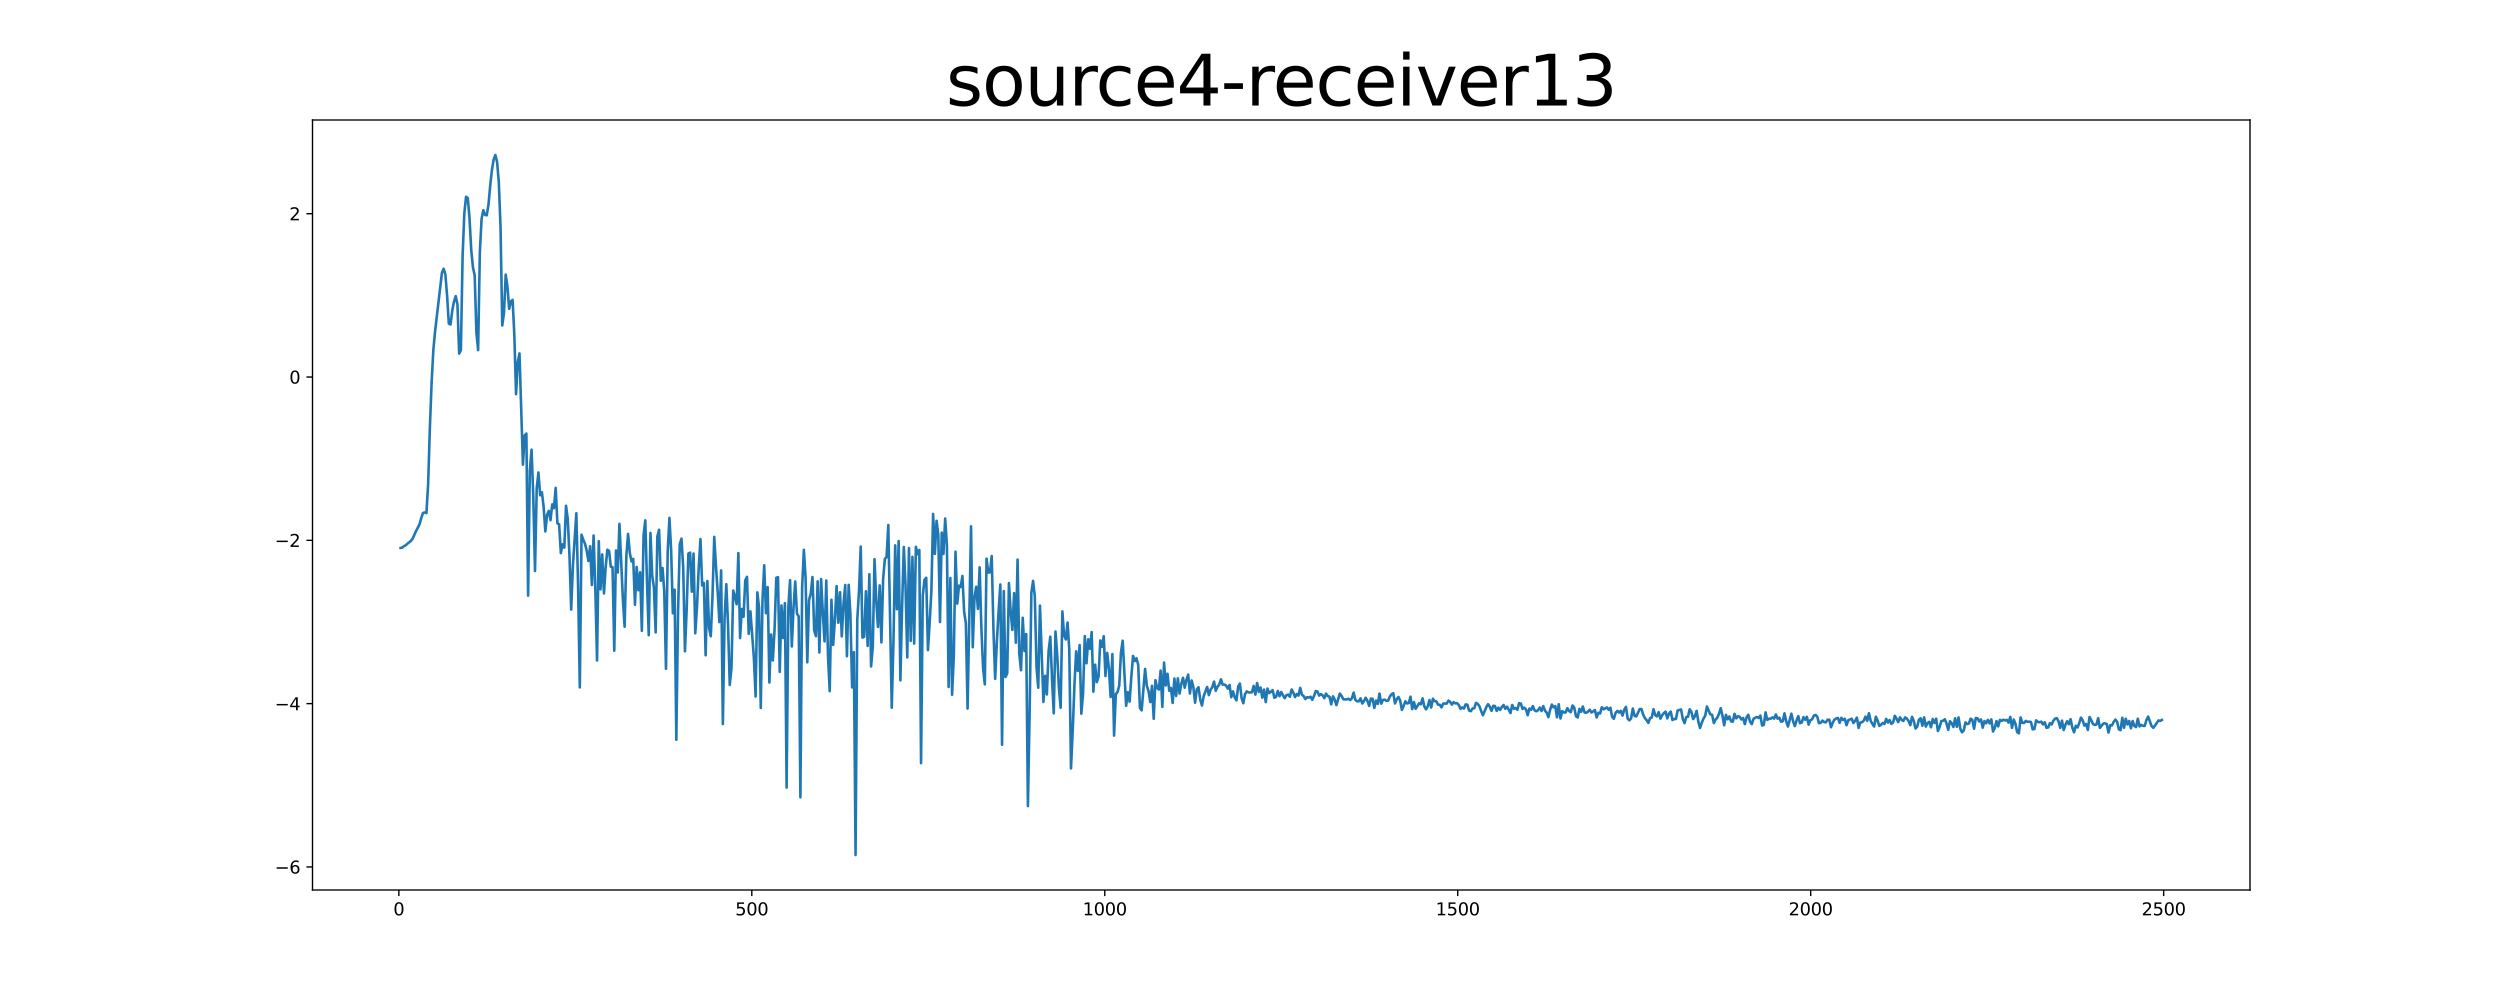 <?xml version="1.0" encoding="utf-8" standalone="no"?>
<!DOCTYPE svg PUBLIC "-//W3C//DTD SVG 1.1//EN"
  "http://www.w3.org/Graphics/SVG/1.1/DTD/svg11.dtd">
<svg xmlns:xlink="http://www.w3.org/1999/xlink" width="1440pt" height="576pt" viewBox="0 0 1440 576" xmlns="http://www.w3.org/2000/svg" version="1.1">
 <defs>
  <style type="text/css">*{stroke-linejoin: round; stroke-linecap: butt}</style>
 </defs>
 <g id="figure_1">
  <g id="patch_1">
   <path d="M 0 576 
L 1440 576 
L 1440 0 
L 0 0 
z
" style="fill: #ffffff"/>
  </g>
  <g id="axes_1">
   <g id="patch_2">
    <path d="M 180 512.64 
L 1296 512.64 
L 1296 69.12 
L 180 69.12 
z
" style="fill: #ffffff"/>
   </g>
   <g id="matplotlib.axis_1">
    <g id="xtick_1">
     <g id="line2d_1">
      <defs>
       <path id="m19c00b77e2" d="M 0 0 
L 0 3.5 
" style="stroke: #000000; stroke-width: 0.8"/>
      </defs>
      <g>
       <use xlink:href="#m19c00b77e2" x="229.735" y="512.64" style="stroke: #000000; stroke-width: 0.8"/>
      </g>
     </g>
     <g id="text_1">
      <!-- 0 -->
      <g transform="translate(226.553 527.238) scale(0.1 -0.1)">
       <defs>
        <path id="DejaVuSans-30" d="M 2034 4250 
Q 1547 4250 1301 3770 
Q 1056 3291 1056 2328 
Q 1056 1369 1301 889 
Q 1547 409 2034 409 
Q 2525 409 2770 889 
Q 3016 1369 3016 2328 
Q 3016 3291 2770 3770 
Q 2525 4250 2034 4250 
z
M 2034 4750 
Q 2819 4750 3233 4129 
Q 3647 3509 3647 2328 
Q 3647 1150 3233 529 
Q 2819 -91 2034 -91 
Q 1250 -91 836 529 
Q 422 1150 422 2328 
Q 422 3509 836 4129 
Q 1250 4750 2034 4750 
z
" transform="scale(0.016)"/>
       </defs>
       <use xlink:href="#DejaVuSans-30"/>
      </g>
     </g>
    </g>
    <g id="xtick_2">
     <g id="line2d_2">
      <g>
       <use xlink:href="#m19c00b77e2" x="433.041" y="512.64" style="stroke: #000000; stroke-width: 0.8"/>
      </g>
     </g>
     <g id="text_2">
      <!-- 500 -->
      <g transform="translate(423.497 527.238) scale(0.1 -0.1)">
       <defs>
        <path id="DejaVuSans-35" d="M 691 4666 
L 3169 4666 
L 3169 4134 
L 1269 4134 
L 1269 2991 
Q 1406 3038 1543 3061 
Q 1681 3084 1819 3084 
Q 2600 3084 3056 2656 
Q 3513 2228 3513 1497 
Q 3513 744 3044 326 
Q 2575 -91 1722 -91 
Q 1428 -91 1123 -41 
Q 819 9 494 109 
L 494 744 
Q 775 591 1075 516 
Q 1375 441 1709 441 
Q 2250 441 2565 725 
Q 2881 1009 2881 1497 
Q 2881 1984 2565 2268 
Q 2250 2553 1709 2553 
Q 1456 2553 1204 2497 
Q 953 2441 691 2322 
L 691 4666 
z
" transform="scale(0.016)"/>
       </defs>
       <use xlink:href="#DejaVuSans-35"/>
       <use xlink:href="#DejaVuSans-30" x="63.623"/>
       <use xlink:href="#DejaVuSans-30" x="127.246"/>
      </g>
     </g>
    </g>
    <g id="xtick_3">
     <g id="line2d_3">
      <g>
       <use xlink:href="#m19c00b77e2" x="636.347" y="512.64" style="stroke: #000000; stroke-width: 0.8"/>
      </g>
     </g>
     <g id="text_3">
      <!-- 1000 -->
      <g transform="translate(623.622 527.238) scale(0.1 -0.1)">
       <defs>
        <path id="DejaVuSans-31" d="M 794 531 
L 1825 531 
L 1825 4091 
L 703 3866 
L 703 4441 
L 1819 4666 
L 2450 4666 
L 2450 531 
L 3481 531 
L 3481 0 
L 794 0 
L 794 531 
z
" transform="scale(0.016)"/>
       </defs>
       <use xlink:href="#DejaVuSans-31"/>
       <use xlink:href="#DejaVuSans-30" x="63.623"/>
       <use xlink:href="#DejaVuSans-30" x="127.246"/>
       <use xlink:href="#DejaVuSans-30" x="190.869"/>
      </g>
     </g>
    </g>
    <g id="xtick_4">
     <g id="line2d_4">
      <g>
       <use xlink:href="#m19c00b77e2" x="839.653" y="512.64" style="stroke: #000000; stroke-width: 0.8"/>
      </g>
     </g>
     <g id="text_4">
      <!-- 1500 -->
      <g transform="translate(826.928 527.238) scale(0.1 -0.1)">
       <use xlink:href="#DejaVuSans-31"/>
       <use xlink:href="#DejaVuSans-35" x="63.623"/>
       <use xlink:href="#DejaVuSans-30" x="127.246"/>
       <use xlink:href="#DejaVuSans-30" x="190.869"/>
      </g>
     </g>
    </g>
    <g id="xtick_5">
     <g id="line2d_5">
      <g>
       <use xlink:href="#m19c00b77e2" x="1042.959" y="512.64" style="stroke: #000000; stroke-width: 0.8"/>
      </g>
     </g>
     <g id="text_5">
      <!-- 2000 -->
      <g transform="translate(1030.234 527.238) scale(0.1 -0.1)">
       <defs>
        <path id="DejaVuSans-32" d="M 1228 531 
L 3431 531 
L 3431 0 
L 469 0 
L 469 531 
Q 828 903 1448 1529 
Q 2069 2156 2228 2338 
Q 2531 2678 2651 2914 
Q 2772 3150 2772 3378 
Q 2772 3750 2511 3984 
Q 2250 4219 1831 4219 
Q 1534 4219 1204 4116 
Q 875 4013 500 3803 
L 500 4441 
Q 881 4594 1212 4672 
Q 1544 4750 1819 4750 
Q 2544 4750 2975 4387 
Q 3406 4025 3406 3419 
Q 3406 3131 3298 2873 
Q 3191 2616 2906 2266 
Q 2828 2175 2409 1742 
Q 1991 1309 1228 531 
z
" transform="scale(0.016)"/>
       </defs>
       <use xlink:href="#DejaVuSans-32"/>
       <use xlink:href="#DejaVuSans-30" x="63.623"/>
       <use xlink:href="#DejaVuSans-30" x="127.246"/>
       <use xlink:href="#DejaVuSans-30" x="190.869"/>
      </g>
     </g>
    </g>
    <g id="xtick_6">
     <g id="line2d_6">
      <g>
       <use xlink:href="#m19c00b77e2" x="1246.265" y="512.64" style="stroke: #000000; stroke-width: 0.8"/>
      </g>
     </g>
     <g id="text_6">
      <!-- 2500 -->
      <g transform="translate(1233.54 527.238) scale(0.1 -0.1)">
       <use xlink:href="#DejaVuSans-32"/>
       <use xlink:href="#DejaVuSans-35" x="63.623"/>
       <use xlink:href="#DejaVuSans-30" x="127.246"/>
       <use xlink:href="#DejaVuSans-30" x="190.869"/>
      </g>
     </g>
    </g>
   </g>
   <g id="matplotlib.axis_2">
    <g id="ytick_1">
     <g id="line2d_7">
      <defs>
       <path id="m4e91955239" d="M 0 0 
L -3.5 0 
" style="stroke: #000000; stroke-width: 0.8"/>
      </defs>
      <g>
       <use xlink:href="#m4e91955239" x="180" y="499.374" style="stroke: #000000; stroke-width: 0.8"/>
      </g>
     </g>
     <g id="text_7">
      <!-- −6 -->
      <g transform="translate(158.258 503.174) scale(0.1 -0.1)">
       <defs>
        <path id="DejaVuSans-2212" d="M 678 2272 
L 4684 2272 
L 4684 1741 
L 678 1741 
L 678 2272 
z
" transform="scale(0.016)"/>
        <path id="DejaVuSans-36" d="M 2113 2584 
Q 1688 2584 1439 2293 
Q 1191 2003 1191 1497 
Q 1191 994 1439 701 
Q 1688 409 2113 409 
Q 2538 409 2786 701 
Q 3034 994 3034 1497 
Q 3034 2003 2786 2293 
Q 2538 2584 2113 2584 
z
M 3366 4563 
L 3366 3988 
Q 3128 4100 2886 4159 
Q 2644 4219 2406 4219 
Q 1781 4219 1451 3797 
Q 1122 3375 1075 2522 
Q 1259 2794 1537 2939 
Q 1816 3084 2150 3084 
Q 2853 3084 3261 2657 
Q 3669 2231 3669 1497 
Q 3669 778 3244 343 
Q 2819 -91 2113 -91 
Q 1303 -91 875 529 
Q 447 1150 447 2328 
Q 447 3434 972 4092 
Q 1497 4750 2381 4750 
Q 2619 4750 2861 4703 
Q 3103 4656 3366 4563 
z
" transform="scale(0.016)"/>
       </defs>
       <use xlink:href="#DejaVuSans-2212"/>
       <use xlink:href="#DejaVuSans-36" x="83.789"/>
      </g>
     </g>
    </g>
    <g id="ytick_2">
     <g id="line2d_8">
      <g>
       <use xlink:href="#m4e91955239" x="180" y="405.304" style="stroke: #000000; stroke-width: 0.8"/>
      </g>
     </g>
     <g id="text_8">
      <!-- −4 -->
      <g transform="translate(158.258 409.103) scale(0.1 -0.1)">
       <defs>
        <path id="DejaVuSans-34" d="M 2419 4116 
L 825 1625 
L 2419 1625 
L 2419 4116 
z
M 2253 4666 
L 3047 4666 
L 3047 1625 
L 3713 1625 
L 3713 1100 
L 3047 1100 
L 3047 0 
L 2419 0 
L 2419 1100 
L 313 1100 
L 313 1709 
L 2253 4666 
z
" transform="scale(0.016)"/>
       </defs>
       <use xlink:href="#DejaVuSans-2212"/>
       <use xlink:href="#DejaVuSans-34" x="83.789"/>
      </g>
     </g>
    </g>
    <g id="ytick_3">
     <g id="line2d_9">
      <g>
       <use xlink:href="#m4e91955239" x="180" y="311.234" style="stroke: #000000; stroke-width: 0.8"/>
      </g>
     </g>
     <g id="text_9">
      <!-- −2 -->
      <g transform="translate(158.258 315.033) scale(0.1 -0.1)">
       <use xlink:href="#DejaVuSans-2212"/>
       <use xlink:href="#DejaVuSans-32" x="83.789"/>
      </g>
     </g>
    </g>
    <g id="ytick_4">
     <g id="line2d_10">
      <g>
       <use xlink:href="#m4e91955239" x="180" y="217.164" style="stroke: #000000; stroke-width: 0.8"/>
      </g>
     </g>
     <g id="text_10">
      <!-- 0 -->
      <g transform="translate(166.637 220.963) scale(0.1 -0.1)">
       <use xlink:href="#DejaVuSans-30"/>
      </g>
     </g>
    </g>
    <g id="ytick_5">
     <g id="line2d_11">
      <g>
       <use xlink:href="#m4e91955239" x="180" y="123.093" style="stroke: #000000; stroke-width: 0.8"/>
      </g>
     </g>
     <g id="text_11">
      <!-- 2 -->
      <g transform="translate(166.637 126.893) scale(0.1 -0.1)">
       <use xlink:href="#DejaVuSans-32"/>
      </g>
     </g>
    </g>
   </g>
   <g id="line2d_12">
    <path d="M 230.727 315.612 
L 231.72 315.438 
L 232.713 314.532 
L 233.705 314.069 
L 234.698 313.147 
L 236.684 311.584 
L 237.676 310.26 
L 239.662 305.854 
L 241.647 302.009 
L 242.64 298.403 
L 243.632 295.485 
L 244.625 295.152 
L 245.618 295.571 
L 246.611 278.722 
L 247.603 246.454 
L 248.596 220.718 
L 249.589 201.847 
L 250.581 191.067 
L 254.552 157.085 
L 255.545 154.799 
L 256.538 158.054 
L 257.53 170.42 
L 258.523 186.421 
L 259.516 186.897 
L 260.508 178.911 
L 261.501 173.656 
L 262.494 170.581 
L 263.487 175.328 
L 264.479 203.676 
L 265.472 201.618 
L 266.465 147.062 
L 267.457 122.762 
L 268.45 113.332 
L 269.443 114.106 
L 270.436 125.593 
L 271.428 144.022 
L 272.421 154.083 
L 273.414 158.574 
L 274.406 191.536 
L 275.399 201.681 
L 276.392 145.387 
L 277.384 126.111 
L 278.377 121.089 
L 279.37 123.763 
L 280.363 124.025 
L 281.355 117.914 
L 282.348 107.045 
L 283.341 97.95 
L 284.333 91.963 
L 285.326 89.28 
L 286.319 93.215 
L 287.312 104.939 
L 288.304 130.597 
L 289.297 187.477 
L 290.29 180.34 
L 291.282 158.167 
L 292.275 165.071 
L 293.268 177.902 
L 294.26 173.594 
L 295.253 172.713 
L 296.246 192.607 
L 297.239 227.061 
L 298.231 208.614 
L 299.224 203.578 
L 301.209 267.66 
L 302.202 250.81 
L 303.195 249.719 
L 304.188 343.044 
L 305.18 271.355 
L 306.173 259.005 
L 307.166 285.617 
L 308.158 328.911 
L 309.151 281.191 
L 310.144 272.133 
L 311.136 285.268 
L 312.129 283.544 
L 313.122 291.867 
L 314.115 306.103 
L 315.107 296.598 
L 316.1 294.275 
L 317.093 299.627 
L 318.085 290.53 
L 319.078 292.723 
L 320.071 281.029 
L 321.064 301.435 
L 322.056 302.04 
L 323.049 318.58 
L 324.042 313.508 
L 325.034 315.452 
L 326.027 291.311 
L 327.02 298.872 
L 328.012 319.927 
L 329.005 351.111 
L 329.998 325.72 
L 331.983 295.633 
L 332.976 337.712 
L 333.969 395.942 
L 334.961 307.975 
L 335.954 310.889 
L 336.947 313.2 
L 337.94 317.147 
L 338.932 323.148 
L 339.925 314.64 
L 340.918 336.975 
L 341.91 308.454 
L 342.903 339.129 
L 343.896 380.456 
L 344.888 311.734 
L 345.881 339.449 
L 346.874 319.375 
L 347.867 341.827 
L 348.859 326.699 
L 349.852 316.648 
L 350.845 317.411 
L 351.837 326.424 
L 352.83 326.703 
L 353.823 374.806 
L 354.816 317.087 
L 355.808 329.762 
L 356.801 301.727 
L 358.786 345.293 
L 359.779 360.987 
L 360.772 320.239 
L 361.764 307.533 
L 362.757 318.337 
L 363.75 323.37 
L 364.743 321.9 
L 365.735 348.345 
L 366.728 326.561 
L 367.721 339.986 
L 368.713 329.65 
L 369.706 363.342 
L 370.699 308.228 
L 371.692 299.706 
L 372.684 335.982 
L 373.677 365.877 
L 374.67 306.973 
L 375.662 331.527 
L 376.655 338.447 
L 377.648 364.266 
L 378.64 308.977 
L 379.633 305.157 
L 380.626 334.518 
L 381.619 327.159 
L 382.611 340.491 
L 383.604 385.213 
L 384.597 317.585 
L 385.589 298.295 
L 386.582 317.038 
L 387.575 353.246 
L 388.568 339.64 
L 389.56 426.097 
L 390.553 352.364 
L 391.546 313.479 
L 392.538 310.258 
L 393.531 326.99 
L 394.524 375.138 
L 395.516 351.338 
L 396.509 318.802 
L 397.502 318.307 
L 398.495 340.814 
L 399.487 318.844 
L 400.48 364.77 
L 401.473 349.463 
L 402.465 327.124 
L 403.458 310.494 
L 404.451 337.213 
L 405.444 335.774 
L 406.436 377.425 
L 407.429 334.658 
L 408.422 361.738 
L 409.414 366.476 
L 410.407 342.994 
L 411.4 309.231 
L 412.392 326.106 
L 413.385 341.005 
L 414.378 358.314 
L 415.371 328.546 
L 416.363 417.043 
L 417.356 356.026 
L 418.349 336.487 
L 419.341 359.485 
L 420.334 394.533 
L 421.327 384.695 
L 422.32 340.159 
L 423.312 343.567 
L 424.305 348.028 
L 425.298 318.587 
L 426.29 367.521 
L 427.283 350.779 
L 428.276 355.301 
L 429.268 334.336 
L 430.261 332.263 
L 431.254 365.099 
L 432.247 352.162 
L 434.232 378.861 
L 435.225 401.189 
L 436.217 341.193 
L 437.21 349.928 
L 438.203 407.776 
L 439.196 345.537 
L 440.188 325.589 
L 441.181 353.214 
L 442.174 338.197 
L 443.166 393.134 
L 444.159 365.461 
L 445.152 380.383 
L 446.144 362.666 
L 447.137 332.824 
L 448.13 332.433 
L 449.123 387.006 
L 450.115 348.727 
L 451.108 367.494 
L 452.101 347.401 
L 453.093 453.647 
L 454.086 349.654 
L 455.079 334.188 
L 456.072 372.356 
L 457.064 350.26 
L 458.057 334.933 
L 459.05 353.456 
L 460.042 355.005 
L 461.035 459.273 
L 462.028 338.581 
L 463.02 316.703 
L 464.013 332.758 
L 465.006 381.485 
L 465.999 345.631 
L 466.991 341.94 
L 467.984 332.347 
L 468.977 363.022 
L 469.969 366.422 
L 470.962 334.857 
L 471.955 375.831 
L 472.948 333.539 
L 473.94 352.916 
L 474.933 369.45 
L 475.926 334.39 
L 476.918 377.643 
L 477.911 398.12 
L 478.904 345.46 
L 479.896 371.495 
L 480.889 357.107 
L 481.882 337.616 
L 482.875 358.682 
L 483.867 341.128 
L 484.86 366.553 
L 485.853 347.8 
L 486.845 336.961 
L 487.838 377.984 
L 488.831 336.882 
L 489.824 353.794 
L 490.816 395.956 
L 491.809 375.637 
L 492.802 492.48 
L 493.794 356.864 
L 494.787 340.33 
L 495.78 314.83 
L 496.772 367.273 
L 497.765 366.782 
L 498.758 340.557 
L 499.751 372.042 
L 500.743 330.761 
L 501.736 383.882 
L 502.729 372.635 
L 503.721 322.077 
L 504.714 345.907 
L 505.707 361.113 
L 506.7 337.189 
L 507.692 370.005 
L 508.685 333.446 
L 509.678 321.904 
L 510.67 320.827 
L 511.663 302.419 
L 513.648 407.659 
L 514.641 369.239 
L 515.634 314.134 
L 516.627 350.909 
L 517.619 311.666 
L 518.612 391.865 
L 519.605 349.159 
L 520.597 315.085 
L 521.59 337.712 
L 522.583 378.688 
L 523.576 315.691 
L 524.568 369.17 
L 525.561 320.767 
L 526.554 370.69 
L 527.546 314.952 
L 528.539 319.273 
L 529.532 316.784 
L 530.524 439.558 
L 531.517 343.012 
L 532.51 333.949 
L 533.503 332.797 
L 534.495 374.454 
L 535.488 358.67 
L 536.481 340.289 
L 537.473 296.05 
L 538.466 319.072 
L 539.459 299.999 
L 540.452 307.939 
L 541.444 358.28 
L 542.437 306.781 
L 543.43 319.052 
L 544.422 298.677 
L 545.415 314.183 
L 546.408 395.687 
L 547.4 332.957 
L 548.393 400.205 
L 549.386 377.92 
L 550.379 317.769 
L 551.371 347.704 
L 552.364 337.347 
L 553.357 338.163 
L 554.349 331.733 
L 555.342 352.326 
L 556.335 359.048 
L 557.328 408.124 
L 559.313 303.166 
L 560.306 372.817 
L 561.298 344.294 
L 562.291 337.97 
L 563.284 350.727 
L 564.276 326.784 
L 565.269 361.73 
L 566.262 384.954 
L 567.255 394.187 
L 568.247 321.767 
L 569.24 329.791 
L 570.233 329.651 
L 571.225 320.252 
L 572.218 362.353 
L 573.211 390.995 
L 574.204 369.289 
L 575.196 351.966 
L 576.189 336.668 
L 577.182 428.961 
L 578.174 340.461 
L 579.167 389.964 
L 580.16 387.816 
L 581.152 335.863 
L 582.145 352.473 
L 583.138 362.869 
L 584.131 341.612 
L 585.123 370.213 
L 586.116 322.308 
L 587.109 376.685 
L 588.101 386.05 
L 589.094 355.835 
L 590.087 375.01 
L 591.08 365.186 
L 592.072 464.293 
L 593.065 410.526 
L 594.058 341.464 
L 595.05 334.589 
L 596.043 343.348 
L 597.036 384.16 
L 598.028 396.126 
L 599.021 348.853 
L 601.007 404.311 
L 601.999 389.273 
L 602.992 399.994 
L 603.985 375.051 
L 604.977 366.758 
L 605.97 391.17 
L 606.963 410.883 
L 607.956 363.73 
L 608.948 377.22 
L 609.941 396.347 
L 610.934 407.644 
L 611.926 352.175 
L 612.919 365.91 
L 613.912 368.327 
L 614.904 358.569 
L 615.897 374.049 
L 616.89 442.588 
L 617.883 420.977 
L 618.875 394.719 
L 619.868 375.159 
L 620.861 386.431 
L 621.853 371.533 
L 622.846 411.083 
L 623.839 399.558 
L 624.832 366.381 
L 625.824 382.052 
L 626.817 368.232 
L 627.81 373.736 
L 628.802 364.079 
L 629.795 398.41 
L 630.788 382.849 
L 631.78 392.898 
L 632.773 389.718 
L 633.766 368.909 
L 634.759 372.588 
L 635.751 366.438 
L 636.744 389.408 
L 637.737 376.095 
L 638.729 384.937 
L 639.722 401.475 
L 640.715 376.767 
L 641.708 423.723 
L 642.7 399.83 
L 643.693 398.577 
L 644.686 394.906 
L 645.678 375.74 
L 646.671 369.039 
L 648.656 406.532 
L 649.649 398.682 
L 650.642 404.154 
L 651.635 389.968 
L 652.627 377.78 
L 653.62 380.787 
L 654.613 379.153 
L 655.605 382.975 
L 656.598 407.836 
L 657.591 409.18 
L 659.576 385.313 
L 660.569 394.992 
L 661.562 398.173 
L 662.554 404.404 
L 663.547 395.038 
L 664.54 414.023 
L 665.532 391.768 
L 666.525 396.229 
L 667.518 397.189 
L 668.511 386.258 
L 669.503 407.173 
L 670.496 381.654 
L 671.489 394.806 
L 672.481 388.081 
L 673.474 397.869 
L 674.467 396.257 
L 675.46 404.879 
L 676.452 390.848 
L 677.445 400.846 
L 678.438 390.732 
L 679.43 399.489 
L 680.423 393.941 
L 681.416 390.407 
L 682.408 396.133 
L 683.401 391.459 
L 684.394 388.58 
L 685.387 399.487 
L 686.379 391.957 
L 687.372 395.747 
L 688.365 404.753 
L 689.357 397.024 
L 690.35 395.875 
L 691.343 402.984 
L 692.336 406.402 
L 693.328 400.986 
L 695.314 395.692 
L 696.306 400.389 
L 697.299 397.261 
L 698.292 395.751 
L 699.284 392.61 
L 700.277 397.906 
L 701.27 395.524 
L 702.263 394.34 
L 703.255 391.293 
L 704.248 394.338 
L 705.241 394.291 
L 706.233 394.924 
L 707.226 396.642 
L 708.219 394.536 
L 709.212 401.6 
L 710.204 398.222 
L 711.197 401.702 
L 712.19 403.406 
L 713.182 395.428 
L 714.175 393.732 
L 715.168 402.19 
L 716.16 405.06 
L 717.153 399.7 
L 718.146 398.253 
L 719.139 398.818 
L 720.131 398.879 
L 721.124 398.745 
L 722.117 395.091 
L 723.109 400.107 
L 724.102 393.399 
L 725.095 398.539 
L 726.088 396.002 
L 727.08 401.827 
L 728.073 397.174 
L 729.066 404.41 
L 730.058 396.632 
L 731.051 399.253 
L 732.044 398.486 
L 733.036 397.485 
L 734.029 401.863 
L 735.022 401.401 
L 736.015 397.992 
L 737.007 400.992 
L 738 398.586 
L 738.993 400.522 
L 739.985 402.156 
L 740.978 400.392 
L 741.971 400.106 
L 742.964 401.328 
L 743.956 397.158 
L 744.949 398.898 
L 745.942 401.523 
L 746.934 399.771 
L 747.927 400.684 
L 748.92 396.187 
L 749.912 400.178 
L 750.905 400.942 
L 751.898 402.657 
L 752.891 401.55 
L 753.883 401.83 
L 754.876 401.314 
L 755.869 403.095 
L 756.861 400.925 
L 757.854 398.074 
L 758.847 398.292 
L 759.84 400.666 
L 760.832 399.825 
L 761.825 400.523 
L 762.818 402.133 
L 763.81 399.523 
L 764.803 400.948 
L 765.796 401.299 
L 766.788 405.732 
L 767.781 401.088 
L 768.774 402.899 
L 769.767 406.163 
L 771.752 399.484 
L 772.745 400.809 
L 773.737 402.755 
L 774.73 402.871 
L 775.723 402.871 
L 776.716 402.47 
L 777.708 403.26 
L 778.701 402.215 
L 779.694 398.945 
L 780.686 403.11 
L 781.679 403.97 
L 782.672 403.958 
L 783.664 402.223 
L 784.657 405.219 
L 785.65 403.819 
L 786.643 401.906 
L 787.635 403.674 
L 788.628 406.597 
L 789.621 402.389 
L 790.613 402.497 
L 791.606 407.73 
L 792.599 403.526 
L 793.592 405.458 
L 794.584 399.503 
L 795.577 405.316 
L 796.57 403.187 
L 797.562 402.98 
L 798.555 403.698 
L 799.548 403.565 
L 800.54 401.219 
L 801.533 399.883 
L 802.526 399.292 
L 803.519 405.181 
L 804.511 402.791 
L 805.504 401.446 
L 806.497 403.469 
L 807.489 408.927 
L 808.482 406.613 
L 809.475 403.97 
L 810.468 405.187 
L 811.46 404.917 
L 812.453 401.296 
L 813.446 408.451 
L 814.438 404.404 
L 815.431 408.29 
L 817.416 405.08 
L 818.409 405.667 
L 819.402 402.263 
L 820.395 406.804 
L 821.387 408.6 
L 822.38 406.861 
L 823.373 403.214 
L 824.365 407.539 
L 825.358 402.471 
L 826.351 403.846 
L 827.344 404.009 
L 828.336 405.89 
L 829.329 405.973 
L 830.322 407.463 
L 831.314 405.241 
L 833.3 405.258 
L 834.292 403.574 
L 835.285 404.253 
L 836.278 405.841 
L 837.271 404.441 
L 838.263 405.144 
L 839.256 405.033 
L 840.249 406.047 
L 841.241 408.315 
L 842.234 407.503 
L 843.227 408.104 
L 844.22 405.716 
L 845.212 405.909 
L 846.205 409.307 
L 847.198 409.64 
L 848.19 408.053 
L 849.183 407.955 
L 850.176 404.863 
L 851.168 405.429 
L 852.161 406.77 
L 853.154 409.595 
L 854.147 411.981 
L 856.132 407.291 
L 857.125 405.613 
L 858.117 407.045 
L 859.11 409.483 
L 860.103 406.542 
L 861.096 406.674 
L 862.088 409.476 
L 863.081 407.629 
L 864.074 408.907 
L 865.066 407.248 
L 866.059 406.08 
L 867.052 408.262 
L 868.044 407.053 
L 869.037 408.782 
L 870.03 410.749 
L 871.023 406.047 
L 872.015 408.235 
L 873.008 407.841 
L 874.001 408.839 
L 874.993 405.025 
L 875.986 405.22 
L 876.979 408.357 
L 877.972 407.604 
L 878.964 408.634 
L 879.957 411.97 
L 880.95 408.121 
L 881.942 408.853 
L 882.935 406.682 
L 883.928 409.146 
L 884.92 409.69 
L 885.913 409.095 
L 886.906 407.537 
L 887.899 409.552 
L 888.891 406.721 
L 889.884 409.329 
L 890.877 410.443 
L 891.869 413.109 
L 892.862 408.866 
L 893.855 405.84 
L 894.848 407.414 
L 895.84 406.719 
L 896.833 413.184 
L 897.826 405.644 
L 898.818 413.865 
L 899.811 409.614 
L 900.804 410.394 
L 901.796 410.379 
L 902.789 407.927 
L 903.782 409.536 
L 904.775 410.195 
L 905.767 406.379 
L 906.76 407.564 
L 907.753 412.557 
L 908.745 413.267 
L 909.738 408.315 
L 910.731 410.031 
L 911.724 406.929 
L 912.716 410.385 
L 913.709 410.55 
L 914.702 409.863 
L 915.694 408.804 
L 916.687 410.372 
L 917.68 409.767 
L 918.672 408.982 
L 919.665 413.25 
L 920.658 410.591 
L 921.651 410.958 
L 922.643 407.385 
L 923.636 408.542 
L 925.621 407.505 
L 926.614 408.845 
L 927.607 407.678 
L 928.6 412.911 
L 929.592 414.007 
L 930.585 410.616 
L 931.578 409.465 
L 932.57 410.448 
L 933.563 409.414 
L 934.556 412.179 
L 935.548 408.845 
L 936.541 407.176 
L 937.534 413.947 
L 938.527 414.903 
L 939.519 413.753 
L 940.512 408.112 
L 941.505 412.367 
L 942.497 412.656 
L 944.483 408.398 
L 945.476 408.393 
L 946.468 411.613 
L 947.461 413.636 
L 948.454 414.825 
L 949.446 416.397 
L 950.439 413.656 
L 951.432 413.243 
L 952.424 408.502 
L 953.417 411.983 
L 954.41 412.646 
L 955.403 410.166 
L 956.395 413.945 
L 957.388 411.975 
L 958.381 410.771 
L 959.373 409.91 
L 960.366 413.805 
L 961.359 411.026 
L 962.352 409.874 
L 963.344 414.724 
L 964.337 414.119 
L 965.33 414.13 
L 966.322 409.224 
L 968.308 408.647 
L 969.3 414.175 
L 970.293 416.535 
L 971.286 413.024 
L 972.279 412.799 
L 973.271 408.544 
L 974.264 410.093 
L 975.257 414.177 
L 976.249 412.572 
L 977.242 409.472 
L 978.235 415.608 
L 979.228 419.314 
L 980.22 416.294 
L 981.213 413.941 
L 982.206 412.209 
L 983.198 406.946 
L 984.191 409.4 
L 985.184 411.427 
L 986.176 411.713 
L 987.169 416.485 
L 988.162 414.495 
L 989.155 413.429 
L 990.147 411.184 
L 991.14 407.911 
L 992.133 412.176 
L 993.125 417.768 
L 994.118 411.787 
L 995.111 414.307 
L 996.104 412.67 
L 997.096 415.468 
L 998.089 415.685 
L 999.082 411.188 
L 1000.074 413.769 
L 1001.067 412.546 
L 1002.06 412.857 
L 1003.052 414.421 
L 1004.045 413.569 
L 1005.038 417.103 
L 1006.031 413.18 
L 1007.023 411.693 
L 1008.016 415.629 
L 1009.009 417.103 
L 1010.001 414.078 
L 1010.994 413.437 
L 1011.987 412.974 
L 1012.98 413.541 
L 1013.972 412.137 
L 1014.965 417.893 
L 1015.958 417.558 
L 1016.95 410.34 
L 1017.943 414.679 
L 1018.936 413.96 
L 1019.928 413.965 
L 1020.921 413.22 
L 1021.914 413.935 
L 1022.907 411.548 
L 1023.899 413.974 
L 1024.892 413.401 
L 1025.885 415.684 
L 1026.877 415.428 
L 1027.87 410.871 
L 1028.863 415.46 
L 1029.856 418.465 
L 1031.841 411.07 
L 1032.834 415.519 
L 1033.826 418.218 
L 1034.819 414.937 
L 1035.812 412.473 
L 1036.804 416.558 
L 1037.797 416.212 
L 1038.79 413.057 
L 1039.783 414.536 
L 1040.775 412.884 
L 1041.768 417.371 
L 1042.761 414.818 
L 1043.753 414.358 
L 1044.746 412.261 
L 1045.739 411.814 
L 1046.732 412.746 
L 1047.724 416.548 
L 1048.717 416.329 
L 1049.71 415.048 
L 1050.702 415.943 
L 1051.695 416.042 
L 1052.688 414.565 
L 1053.68 414.523 
L 1054.673 418.894 
L 1055.666 416.219 
L 1056.659 414.503 
L 1057.651 413.799 
L 1058.644 413.542 
L 1059.637 416.339 
L 1060.629 413.467 
L 1061.622 414.71 
L 1062.615 414.031 
L 1063.608 417.725 
L 1064.6 414.873 
L 1066.586 413.984 
L 1067.578 416.441 
L 1068.571 415.123 
L 1069.564 413.36 
L 1070.556 419.295 
L 1071.549 416.18 
L 1072.542 416.006 
L 1073.535 415.064 
L 1074.527 412.762 
L 1075.52 415.176 
L 1076.513 410.826 
L 1077.505 415.181 
L 1078.498 416.947 
L 1079.491 418.481 
L 1080.484 412.83 
L 1081.476 414.992 
L 1082.469 418.129 
L 1083.462 417.451 
L 1084.454 416.464 
L 1085.447 416.971 
L 1086.44 414.077 
L 1087.432 416.178 
L 1088.425 414.724 
L 1089.418 416.972 
L 1090.411 416.19 
L 1091.403 412.311 
L 1092.396 414.004 
L 1093.389 415.95 
L 1094.381 413.196 
L 1095.374 414.673 
L 1096.367 415.269 
L 1097.36 413.206 
L 1098.352 413.909 
L 1099.345 415.315 
L 1100.338 417.702 
L 1101.33 412.882 
L 1102.323 415.148 
L 1103.316 419.599 
L 1104.308 418.602 
L 1105.301 414.536 
L 1106.294 413.751 
L 1107.287 418.03 
L 1108.279 413.213 
L 1109.272 418.502 
L 1110.265 416.484 
L 1111.257 415.765 
L 1112.25 418.902 
L 1113.243 414.147 
L 1114.236 416.399 
L 1115.228 413.961 
L 1116.221 421.054 
L 1117.214 418.837 
L 1118.206 415.319 
L 1119.199 415.2 
L 1120.192 414.297 
L 1121.184 416.68 
L 1122.177 420.414 
L 1123.17 415.425 
L 1124.163 416.593 
L 1125.155 418.733 
L 1126.148 413.696 
L 1127.141 418.647 
L 1128.133 413.246 
L 1129.126 419.729 
L 1130.119 421.816 
L 1131.112 420.783 
L 1132.104 416.115 
L 1133.097 417.059 
L 1134.09 416.763 
L 1135.082 413.963 
L 1136.075 414.643 
L 1137.068 419.752 
L 1138.06 413.588 
L 1139.053 413.746 
L 1140.046 415.568 
L 1141.039 414.406 
L 1142.031 419.13 
L 1143.024 415.332 
L 1144.017 416.604 
L 1145.009 414.661 
L 1146.002 416.663 
L 1146.995 414.355 
L 1147.988 421.359 
L 1148.98 419.273 
L 1149.973 415.36 
L 1150.966 418.392 
L 1151.958 414.635 
L 1152.951 415.227 
L 1153.944 414.554 
L 1154.936 415 
L 1155.929 414.626 
L 1156.922 416.228 
L 1157.915 412.924 
L 1158.907 419.237 
L 1159.9 414.485 
L 1160.893 416.876 
L 1161.885 421.712 
L 1162.878 422.392 
L 1163.871 413.273 
L 1164.864 416.399 
L 1165.856 416.43 
L 1166.849 415.218 
L 1167.842 415.779 
L 1168.834 415.674 
L 1169.827 415.877 
L 1170.82 420.127 
L 1171.812 419.912 
L 1172.805 414.909 
L 1173.798 415.823 
L 1174.791 416.009 
L 1175.783 415.689 
L 1176.776 417.242 
L 1177.769 416.032 
L 1178.761 419.229 
L 1179.754 418.984 
L 1180.747 416.551 
L 1181.74 417.305 
L 1182.732 415.169 
L 1183.725 413.93 
L 1184.718 413.673 
L 1185.71 415.472 
L 1186.703 419.301 
L 1187.696 415.102 
L 1188.688 420.511 
L 1189.681 417.506 
L 1190.674 415.44 
L 1191.667 417.153 
L 1192.659 414.264 
L 1193.652 419.113 
L 1194.645 421.803 
L 1195.637 418.07 
L 1196.63 419.024 
L 1197.623 416.625 
L 1198.616 413.36 
L 1199.608 414.846 
L 1200.601 417.921 
L 1201.594 416.99 
L 1202.586 420.448 
L 1203.579 413.009 
L 1204.572 414.827 
L 1205.564 417.052 
L 1206.557 417.572 
L 1207.55 417.316 
L 1208.543 413.678 
L 1209.535 419.257 
L 1211.521 416.752 
L 1212.513 416.636 
L 1213.506 417.07 
L 1214.499 421.974 
L 1215.492 417.764 
L 1216.484 417.843 
L 1217.477 415.815 
L 1218.47 414.509 
L 1219.462 415.733 
L 1220.455 420.107 
L 1221.448 420.568 
L 1222.44 413.479 
L 1223.433 419.207 
L 1224.426 413.99 
L 1225.419 417.276 
L 1226.411 415.293 
L 1227.404 419.497 
L 1228.397 415.311 
L 1229.389 418.21 
L 1230.382 418.766 
L 1231.375 413.973 
L 1232.368 418.419 
L 1233.36 417.497 
L 1234.353 418.097 
L 1235.346 418.129 
L 1236.338 414.771 
L 1237.331 412.765 
L 1239.316 418.262 
L 1240.309 419.214 
L 1241.302 417.892 
L 1243.287 414.985 
L 1244.28 415.258 
L 1245.273 414.667 
L 1245.273 414.667 
" clip-path="url(#pc14d94a8a7)" style="fill: none; stroke: #1f77b4; stroke-width: 1.5; stroke-linecap: square"/>
   </g>
   <g id="patch_3">
    <path d="M 180 512.64 
L 180 69.12 
" style="fill: none; stroke: #000000; stroke-width: 0.8; stroke-linejoin: miter; stroke-linecap: square"/>
   </g>
   <g id="patch_4">
    <path d="M 1296 512.64 
L 1296 69.12 
" style="fill: none; stroke: #000000; stroke-width: 0.8; stroke-linejoin: miter; stroke-linecap: square"/>
   </g>
   <g id="patch_5">
    <path d="M 180 512.64 
L 1296 512.64 
" style="fill: none; stroke: #000000; stroke-width: 0.8; stroke-linejoin: miter; stroke-linecap: square"/>
   </g>
   <g id="patch_6">
    <path d="M 180 69.12 
L 1296 69.12 
" style="fill: none; stroke: #000000; stroke-width: 0.8; stroke-linejoin: miter; stroke-linecap: square"/>
   </g>
   <g id="text_12">
    <!-- source4-receiver13 -->
    <g transform="translate(544.9 60.801) scale(0.4 -0.4)">
     <defs>
      <path id="DejaVuSans-73" d="M 2834 3397 
L 2834 2853 
Q 2591 2978 2328 3040 
Q 2066 3103 1784 3103 
Q 1356 3103 1142 2972 
Q 928 2841 928 2578 
Q 928 2378 1081 2264 
Q 1234 2150 1697 2047 
L 1894 2003 
Q 2506 1872 2764 1633 
Q 3022 1394 3022 966 
Q 3022 478 2636 193 
Q 2250 -91 1575 -91 
Q 1294 -91 989 -36 
Q 684 19 347 128 
L 347 722 
Q 666 556 975 473 
Q 1284 391 1588 391 
Q 1994 391 2212 530 
Q 2431 669 2431 922 
Q 2431 1156 2273 1281 
Q 2116 1406 1581 1522 
L 1381 1569 
Q 847 1681 609 1914 
Q 372 2147 372 2553 
Q 372 3047 722 3315 
Q 1072 3584 1716 3584 
Q 2034 3584 2315 3537 
Q 2597 3491 2834 3397 
z
" transform="scale(0.016)"/>
      <path id="DejaVuSans-6f" d="M 1959 3097 
Q 1497 3097 1228 2736 
Q 959 2375 959 1747 
Q 959 1119 1226 758 
Q 1494 397 1959 397 
Q 2419 397 2687 759 
Q 2956 1122 2956 1747 
Q 2956 2369 2687 2733 
Q 2419 3097 1959 3097 
z
M 1959 3584 
Q 2709 3584 3137 3096 
Q 3566 2609 3566 1747 
Q 3566 888 3137 398 
Q 2709 -91 1959 -91 
Q 1206 -91 779 398 
Q 353 888 353 1747 
Q 353 2609 779 3096 
Q 1206 3584 1959 3584 
z
" transform="scale(0.016)"/>
      <path id="DejaVuSans-75" d="M 544 1381 
L 544 3500 
L 1119 3500 
L 1119 1403 
Q 1119 906 1312 657 
Q 1506 409 1894 409 
Q 2359 409 2629 706 
Q 2900 1003 2900 1516 
L 2900 3500 
L 3475 3500 
L 3475 0 
L 2900 0 
L 2900 538 
Q 2691 219 2414 64 
Q 2138 -91 1772 -91 
Q 1169 -91 856 284 
Q 544 659 544 1381 
z
M 1991 3584 
L 1991 3584 
z
" transform="scale(0.016)"/>
      <path id="DejaVuSans-72" d="M 2631 2963 
Q 2534 3019 2420 3045 
Q 2306 3072 2169 3072 
Q 1681 3072 1420 2755 
Q 1159 2438 1159 1844 
L 1159 0 
L 581 0 
L 581 3500 
L 1159 3500 
L 1159 2956 
Q 1341 3275 1631 3429 
Q 1922 3584 2338 3584 
Q 2397 3584 2469 3576 
Q 2541 3569 2628 3553 
L 2631 2963 
z
" transform="scale(0.016)"/>
      <path id="DejaVuSans-63" d="M 3122 3366 
L 3122 2828 
Q 2878 2963 2633 3030 
Q 2388 3097 2138 3097 
Q 1578 3097 1268 2742 
Q 959 2388 959 1747 
Q 959 1106 1268 751 
Q 1578 397 2138 397 
Q 2388 397 2633 464 
Q 2878 531 3122 666 
L 3122 134 
Q 2881 22 2623 -34 
Q 2366 -91 2075 -91 
Q 1284 -91 818 406 
Q 353 903 353 1747 
Q 353 2603 823 3093 
Q 1294 3584 2113 3584 
Q 2378 3584 2631 3529 
Q 2884 3475 3122 3366 
z
" transform="scale(0.016)"/>
      <path id="DejaVuSans-65" d="M 3597 1894 
L 3597 1613 
L 953 1613 
Q 991 1019 1311 708 
Q 1631 397 2203 397 
Q 2534 397 2845 478 
Q 3156 559 3463 722 
L 3463 178 
Q 3153 47 2828 -22 
Q 2503 -91 2169 -91 
Q 1331 -91 842 396 
Q 353 884 353 1716 
Q 353 2575 817 3079 
Q 1281 3584 2069 3584 
Q 2775 3584 3186 3129 
Q 3597 2675 3597 1894 
z
M 3022 2063 
Q 3016 2534 2758 2815 
Q 2500 3097 2075 3097 
Q 1594 3097 1305 2825 
Q 1016 2553 972 2059 
L 3022 2063 
z
" transform="scale(0.016)"/>
      <path id="DejaVuSans-2d" d="M 313 2009 
L 1997 2009 
L 1997 1497 
L 313 1497 
L 313 2009 
z
" transform="scale(0.016)"/>
      <path id="DejaVuSans-69" d="M 603 3500 
L 1178 3500 
L 1178 0 
L 603 0 
L 603 3500 
z
M 603 4863 
L 1178 4863 
L 1178 4134 
L 603 4134 
L 603 4863 
z
" transform="scale(0.016)"/>
      <path id="DejaVuSans-76" d="M 191 3500 
L 800 3500 
L 1894 563 
L 2988 3500 
L 3597 3500 
L 2284 0 
L 1503 0 
L 191 3500 
z
" transform="scale(0.016)"/>
      <path id="DejaVuSans-33" d="M 2597 2516 
Q 3050 2419 3304 2112 
Q 3559 1806 3559 1356 
Q 3559 666 3084 287 
Q 2609 -91 1734 -91 
Q 1441 -91 1130 -33 
Q 819 25 488 141 
L 488 750 
Q 750 597 1062 519 
Q 1375 441 1716 441 
Q 2309 441 2620 675 
Q 2931 909 2931 1356 
Q 2931 1769 2642 2001 
Q 2353 2234 1838 2234 
L 1294 2234 
L 1294 2753 
L 1863 2753 
Q 2328 2753 2575 2939 
Q 2822 3125 2822 3475 
Q 2822 3834 2567 4026 
Q 2313 4219 1838 4219 
Q 1578 4219 1281 4162 
Q 984 4106 628 3988 
L 628 4550 
Q 988 4650 1302 4700 
Q 1616 4750 1894 4750 
Q 2613 4750 3031 4423 
Q 3450 4097 3450 3541 
Q 3450 3153 3228 2886 
Q 3006 2619 2597 2516 
z
" transform="scale(0.016)"/>
     </defs>
     <use xlink:href="#DejaVuSans-73"/>
     <use xlink:href="#DejaVuSans-6f" x="52.1"/>
     <use xlink:href="#DejaVuSans-75" x="113.281"/>
     <use xlink:href="#DejaVuSans-72" x="176.66"/>
     <use xlink:href="#DejaVuSans-63" x="215.523"/>
     <use xlink:href="#DejaVuSans-65" x="270.504"/>
     <use xlink:href="#DejaVuSans-34" x="332.027"/>
     <use xlink:href="#DejaVuSans-2d" x="395.65"/>
     <use xlink:href="#DejaVuSans-72" x="431.734"/>
     <use xlink:href="#DejaVuSans-65" x="470.598"/>
     <use xlink:href="#DejaVuSans-63" x="532.121"/>
     <use xlink:href="#DejaVuSans-65" x="587.102"/>
     <use xlink:href="#DejaVuSans-69" x="648.625"/>
     <use xlink:href="#DejaVuSans-76" x="676.408"/>
     <use xlink:href="#DejaVuSans-65" x="735.588"/>
     <use xlink:href="#DejaVuSans-72" x="797.111"/>
     <use xlink:href="#DejaVuSans-31" x="838.225"/>
     <use xlink:href="#DejaVuSans-33" x="901.848"/>
    </g>
   </g>
  </g>
 </g>
 <defs>
  <clipPath id="pc14d94a8a7">
   <rect x="180" y="69.12" width="1116" height="443.52"/>
  </clipPath>
 </defs>
</svg>
